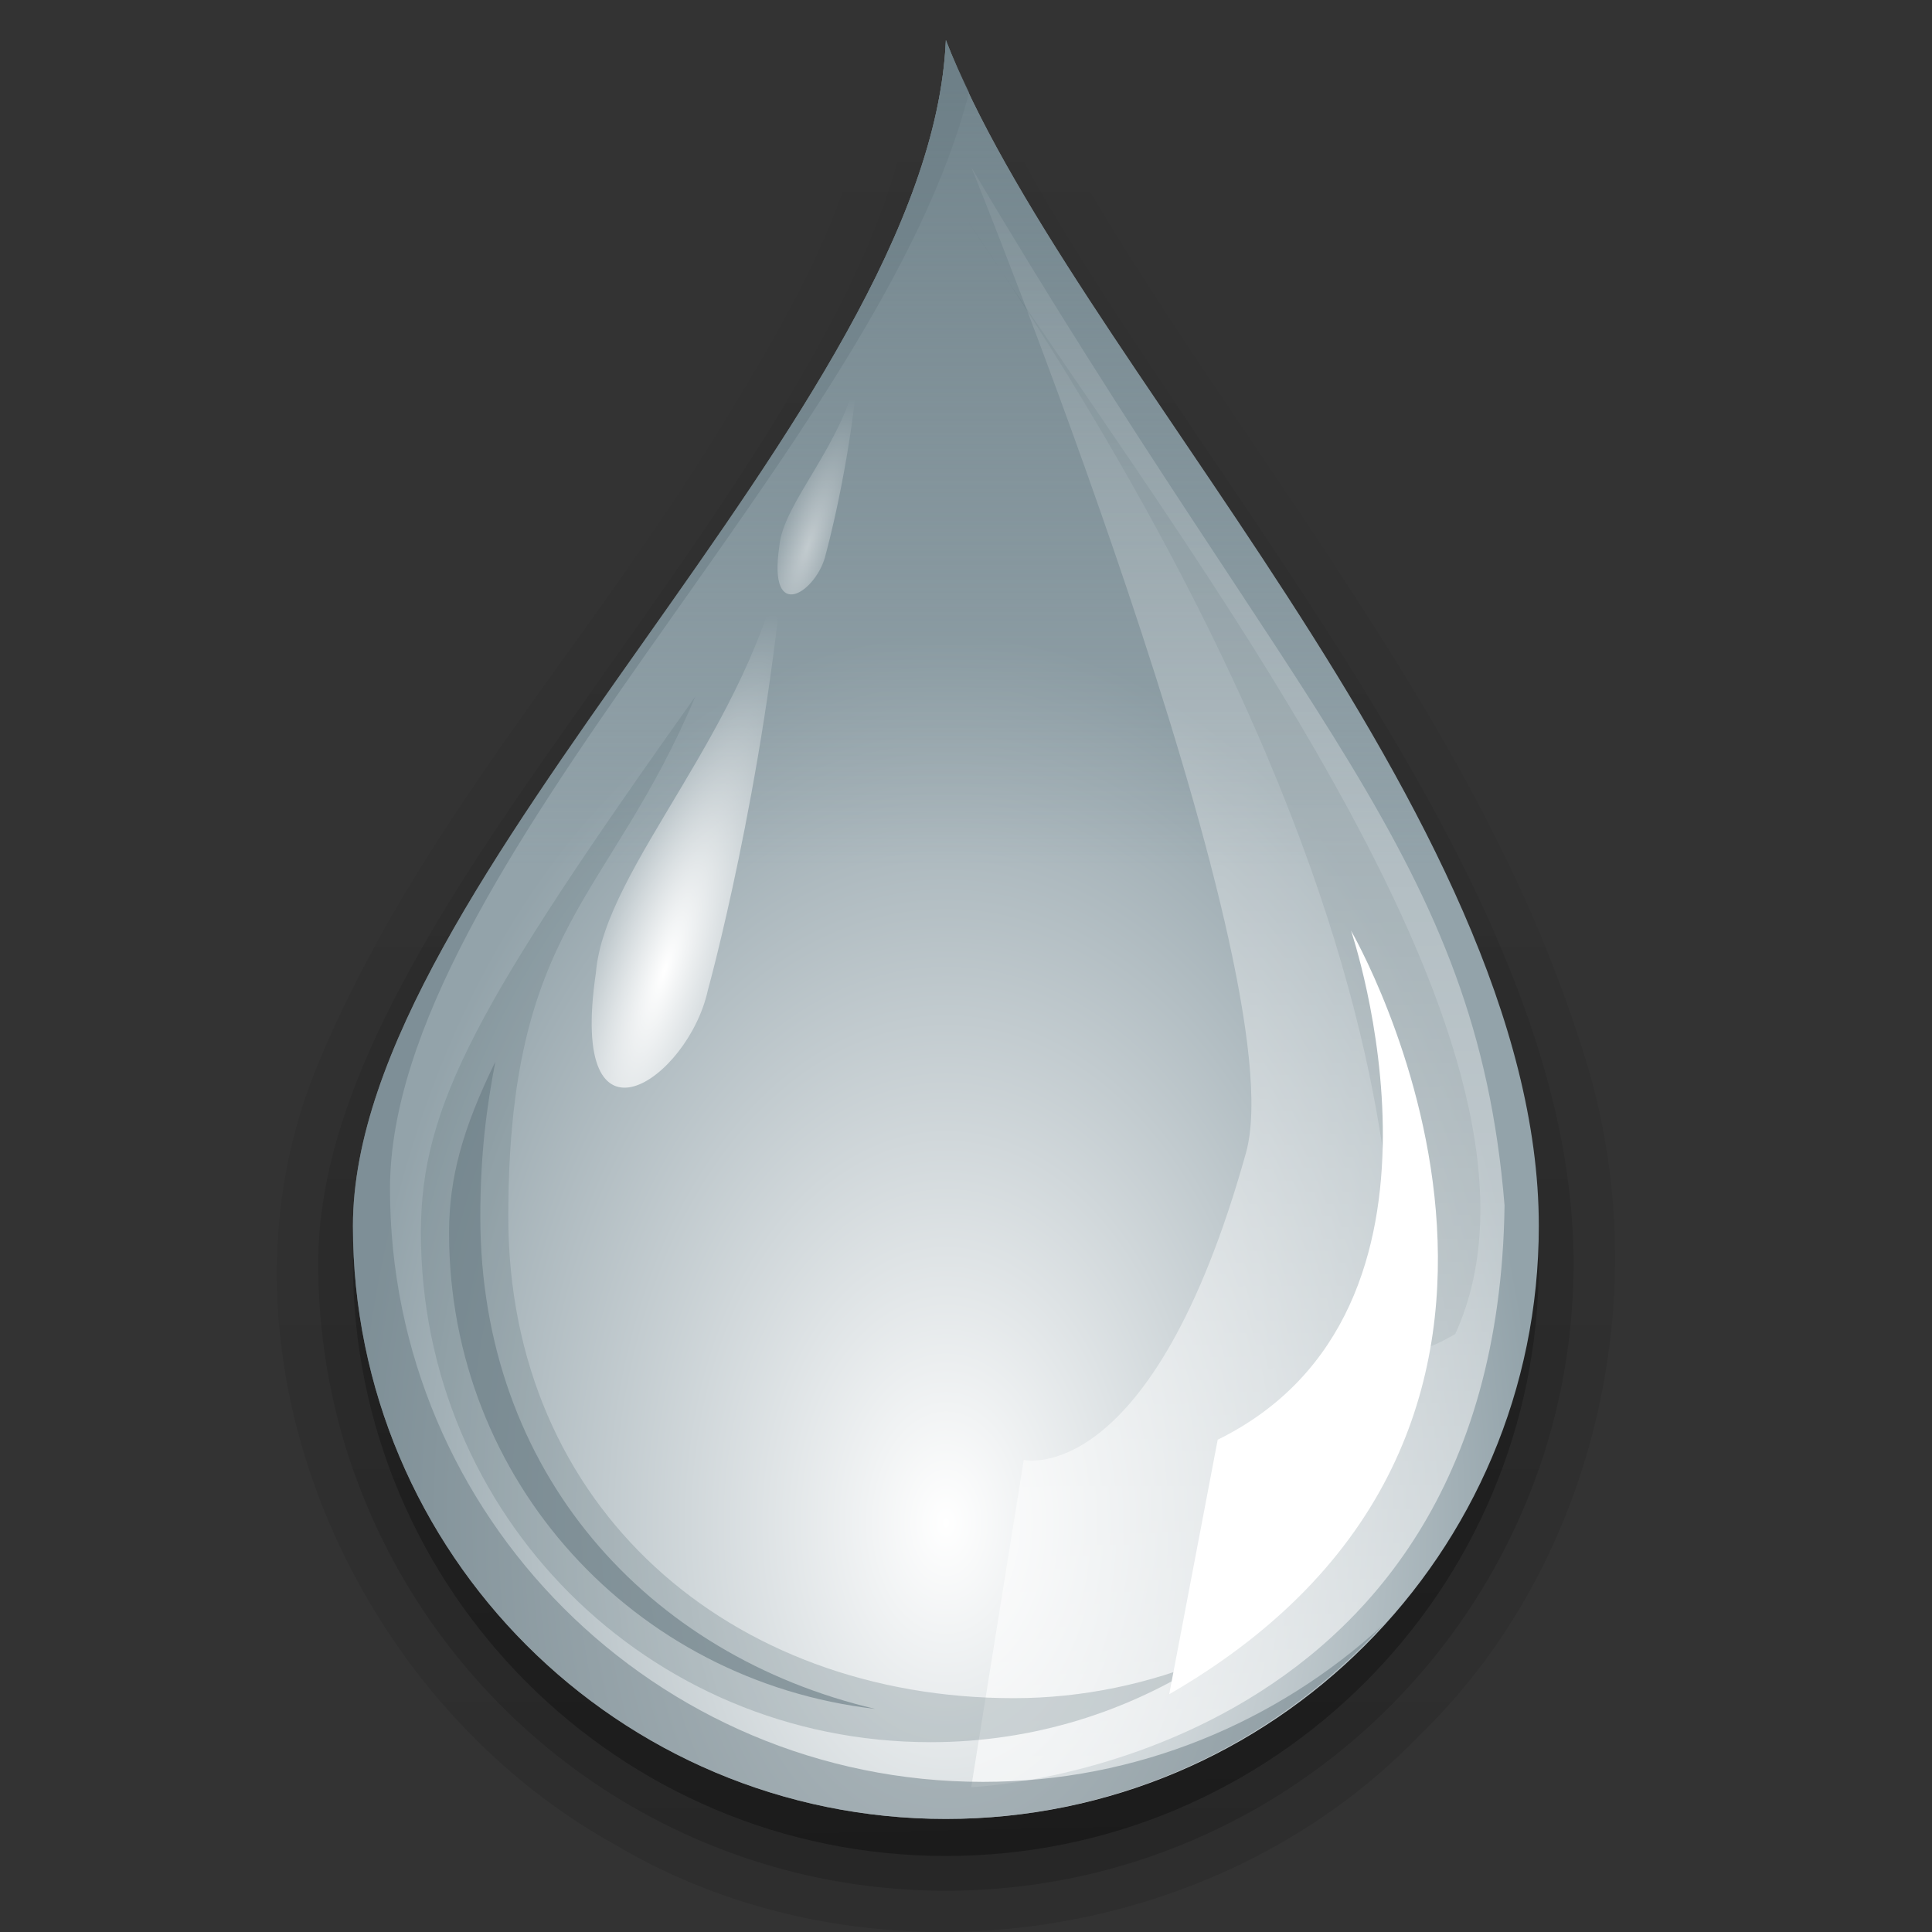 <?xml version="1.0" encoding="UTF-8" standalone="no"?>
<!-- Created with Inkscape (http://www.inkscape.org/) -->

<svg
   xmlns:dc="http://purl.org/dc/elements/1.1/"
   xmlns:cc="http://creativecommons.org/ns#"
   xmlns:rdf="http://www.w3.org/1999/02/22-rdf-syntax-ns#"
   xmlns:svg="http://www.w3.org/2000/svg"
   xmlns="http://www.w3.org/2000/svg"
   xmlns:xlink="http://www.w3.org/1999/xlink"
   xmlns:sodipodi="http://sodipodi.sourceforge.net/DTD/sodipodi-0.dtd"
   xmlns:inkscape="http://www.inkscape.org/namespaces/inkscape"
   version="1.0"
   width="96"
   height="96"
   id="svg2408"
   inkscape:version="0.48.4 r9939"
   sodipodi:docname="deluge.svg">
  <rect width="100%" height="100%" fill="#333333" stroke="none"/>
  <sodipodi:namedview
     pagecolor="#ffffff"
     bordercolor="#666666"
     borderopacity="1"
     objecttolerance="10"
     gridtolerance="10"
     guidetolerance="10"
     inkscape:pageopacity="0"
     inkscape:pageshadow="2"
     inkscape:window-width="1044"
     inkscape:window-height="725"
     id="namedview84"
     showgrid="false"
     inkscape:zoom="4"
     inkscape:cx="48"
     inkscape:cy="48"
     inkscape:window-x="0"
     inkscape:window-y="24"
     inkscape:window-maximized="0"
     inkscape:current-layer="svg2408"
     fit-margin-top="0"
     fit-margin-left="0"
     fit-margin-right="0"
     fit-margin-bottom="0" />
  <defs
     id="defs2410">
    <linearGradient
       id="linearGradient3782">
      <stop
         id="stop3784"
         style="stop-color:#697c84;stop-opacity:1"
         offset="0" />
      <stop
         id="stop3786"
         style="stop-color:#697c84;stop-opacity:0"
         offset="1" />
    </linearGradient>
    <linearGradient
       id="linearGradient3756">
      <stop
         id="stop3758"
         style="stop-color:#ffffff;stop-opacity:1"
         offset="0" />
      <stop
         id="stop3760"
         style="stop-color:#ffffff;stop-opacity:0"
         offset="1" />
    </linearGradient>
    <linearGradient
       id="linearGradient3744">
      <stop
         id="stop3746"
         style="stop-color:#ffffff;stop-opacity:1"
         offset="0" />
      <stop
         id="stop3748"
         style="stop-color:#ffffff;stop-opacity:0"
         offset="1" />
    </linearGradient>
    <linearGradient
       id="linearGradient3717">
      <stop
         id="stop3719"
         style="stop-color:#ffffff;stop-opacity:1"
         offset="0" />
      <stop
         id="stop3721"
         style="stop-color:#93a3aa;stop-opacity:1"
         offset="1" />
    </linearGradient>
    <linearGradient
       id="linearGradient3692">
      <stop
         id="stop3694"
         style="stop-color:#000000;stop-opacity:1"
         offset="0" />
      <stop
         id="stop3696"
         style="stop-color:#000000;stop-opacity:0"
         offset="1" />
    </linearGradient>
    <linearGradient
       x1="45.448"
       y1="92.54"
       x2="45.448"
       y2="7.017"
       id="ButtonShadow"
       gradientUnits="userSpaceOnUse"
       gradientTransform="scale(1.006,0.994)">
      <stop
         id="stop3750"
         style="stop-color:#000000;stop-opacity:1"
         offset="0" />
      <stop
         id="stop3752"
         style="stop-color:#000000;stop-opacity:0.588"
         offset="1" />
    </linearGradient>
    <filter
       color-interpolation-filters="sRGB"
       id="filter3174">
      <feGaussianBlur
         id="feGaussianBlur3176"
         stdDeviation="1.71" />
    </filter>
    <linearGradient
       inkscape:collect="always"
       xlink:href="#linearGradient3692"
       id="linearGradient3108"
       gradientUnits="userSpaceOnUse"
       gradientTransform="matrix(4.91,0,0,4.91,-105.034,-112.534)"
       x1="49"
       y1="75"
       x2="49"
       y2="22.99" />
    <linearGradient
       inkscape:collect="always"
       xlink:href="#linearGradient3692"
       id="linearGradient3110"
       gradientUnits="userSpaceOnUse"
       gradientTransform="matrix(4.91,0,0,4.91,-105.034,-112.534)"
       x1="47"
       y1="74"
       x2="47"
       y2="24" />
    <linearGradient
       inkscape:collect="always"
       xlink:href="#linearGradient3692"
       id="linearGradient3112"
       gradientUnits="userSpaceOnUse"
       gradientTransform="matrix(4.91,0,0,4.91,-105.034,-112.534)"
       x1="51"
       y1="73"
       x2="52"
       y2="26" />
    <radialGradient
       inkscape:collect="always"
       xlink:href="#linearGradient3717"
       id="radialGradient3114"
       gradientUnits="userSpaceOnUse"
       gradientTransform="matrix(4.91,0,0,7.366,-105.034,-230.384)"
       cx="48"
       cy="58.667"
       fx="48"
       fy="58.667"
       r="16" />
    <linearGradient
       inkscape:collect="always"
       xlink:href="#linearGradient3782"
       id="linearGradient3116"
       gradientUnits="userSpaceOnUse"
       gradientTransform="matrix(4.91,0,0,4.91,-105.034,-112.534)"
       x1="48.353"
       y1="24.342"
       x2="48.353"
       y2="46.271" />
    <linearGradient
       inkscape:collect="always"
       xlink:href="#linearGradient3744"
       id="linearGradient3118"
       gradientUnits="userSpaceOnUse"
       gradientTransform="matrix(4.91,0,0,4.91,-105.034,-112.534)"
       x1="41.646"
       y1="71.088"
       x2="41.864"
       y2="22.683" />
    <radialGradient
       inkscape:collect="always"
       xlink:href="#linearGradient3756"
       id="radialGradient3120"
       gradientUnits="userSpaceOnUse"
       gradientTransform="matrix(4.663,-1.538,5.94,18.012,-367.235,-622.603)"
       cx="55.598"
       cy="46.454"
       fx="55.598"
       fy="46.454"
       r="2.614" />
    <radialGradient
       inkscape:collect="always"
       xlink:href="#linearGradient3756"
       id="radialGradient3122"
       gradientUnits="userSpaceOnUse"
       gradientTransform="matrix(1.94,-0.64,2.471,7.494,-73.694,-240.217)"
       cx="55.598"
       cy="46.454"
       fx="55.598"
       fy="46.454"
       r="2.614" />
  </defs>
  <g
     id="g3073"
     transform="matrix(-0.375,0,0,0.375,96,1.4725154e-6)">
    <path
       d="M 128.978,0.099 C 119.887,1.917 119.686,13.224 114.953,19.496 92.464,59.326 60.492,94.317 46.477,138.552 c -10.413,31.416 -2.428,68.282 21.513,91.485 27.082,28.066 73.291,34.261 106.777,14.244 34.449,-19.183 54.393,-64.4 39.63,-101.974 C 201.26,109.623 176.436,83.691 158.671,53.64 150.018,39.417 141.668,24.158 140.334,7.312 139.061,2.424 133.932,-0.597 128.978,0.099 z"
       inkscape:connector-curvature="0"
       id="path3688"
       style="opacity:0.1;color:#000000;fill:url(#linearGradient3108);fill-opacity:1;fill-rule:nonzero;stroke:none;stroke-width:0.5;marker:none;visibility:visible;display:inline;overflow:visible;enable-background:accumulate" />
    <path
       d="m 129.899,5.624 a 4.606,4.606 0 0 0 -3.529,2.916 C 118.839,28.119 99.339,53.928 81.562,81.428 63.785,108.929 47.496,138.407 47.496,167.361 c 0,45.88 37.29,83.17 83.17,83.17 45.88,0 83.17,-37.29 83.17,-83.17 0,-25.447 -19.908,-52.66 -39.283,-80.101 C 155.178,59.818 136.234,32.248 135.27,10.074 A 4.606,4.606 0 0 0 129.899,5.624 z"
       id="path3684"
       style="opacity:0.15;color:#000000;fill:url(#linearGradient3110);fill-opacity:1;fill-rule:nonzero;stroke:none;stroke-width:0.5;marker:none;visibility:visible;display:inline;overflow:visible;enable-background:accumulate"
       inkscape:connector-curvature="0" />
    <path
       d="M 130.666,10.227 C 114.702,51.736 52.1,112.987 52.1,167.361 c 0,43.391 35.176,78.567 78.567,78.567 43.391,0 78.567,-35.176 78.567,-78.567 0,-45.766 -76.438,-108.175 -78.567,-157.134 z"
       inkscape:connector-curvature="0"
       id="path3679"
       style="opacity:0.3;color:#000000;fill:url(#linearGradient3112);fill-opacity:1;fill-rule:nonzero;stroke:none;stroke-width:0.5;marker:none;visibility:visible;display:inline;overflow:visible;enable-background:accumulate" />
  </g>
  <g
     id="g3052"
     transform="matrix(-0.375,0,0,0.375,96,1.4725154e-6)">
    <path
       d="M 130.666,5.317 C 114.702,46.825 52.1,108.076 52.1,162.451 c 0,43.391 35.176,78.567 78.567,78.567 43.391,0 78.567,-35.176 78.567,-78.567 0,-45.766 -76.438,-108.175 -78.567,-157.134 z"
       inkscape:connector-curvature="0"
       id="path3663"
       style="color:#000000;fill:url(#radialGradient3114);fill-opacity:1;fill-rule:nonzero;stroke:none;stroke-width:0.5;marker:none;visibility:visible;display:inline;overflow:visible;enable-background:accumulate" />
    <path
       d="M 130.666,5.317 C 116.507,42.132 65.718,94.426 54.401,143.73 l 151.303,0 C 190.613,100.597 132.518,47.901 130.666,5.317 z"
       inkscape:connector-curvature="0"
       id="path3780"
       style="opacity:0.8;color:#000000;fill:url(#linearGradient3116);fill-opacity:1;fill-rule:nonzero;stroke:none;stroke-width:0.5;marker:none;visibility:visible;display:inline;overflow:visible;enable-background:accumulate" />
    <path
       d="M 128.087,28.812 C 97.124,75.614 46.363,139.942 63.171,176.76 83.373,188.598 47.154,147.658 128.087,28.812 z"
       inkscape:connector-curvature="0"
       id="path3732"
       style="opacity:0.4;fill:#6b7d85;fill-opacity:1;stroke:none" />
    <path
       d="M 127.305,22.136 C 83.942,95.478 60.387,113.68 56.64,159.72 c 1.01,74.423 70.666,77.09 70.666,77.09 l -6.959,-43.363 c 0,0 -16.972,3.965 -29.444,-40.686 C 84.123,128.491 127.305,22.136 127.305,22.136 z"
       inkscape:connector-curvature="0"
       id="path3734"
       style="opacity:0.6;fill:url(#linearGradient3118);fill-opacity:1;stroke:none" />
    <path
       d="m 188.646,161.245 c 0,38.672 -29.538,63.771 -66.983,63.771 -9.188,0 -17.968,-1.931 -25.933,-5.217 10.623,6.957 23.263,11.048 36.982,11.048 37.445,0 67.518,-30.073 67.518,-67.518 0,-16.758 -7.354,-30.219 -36.368,-71.048 11.483,27.244 24.784,30.364 24.784,68.964 z"
       inkscape:connector-curvature="0"
       id="path3727"
       style="opacity:0.3;color:#000000;fill:#697c84;fill-opacity:1;fill-rule:nonzero;stroke:none;stroke-width:0.5;marker:none;visibility:visible;display:inline;overflow:visible;enable-background:accumulate" />
    <path
       d="M 101.074,224.496 94.649,190.77 C 59.852,173.639 76.983,123.316 76.983,123.316 c 0,0 -38.01,65.312 24.091,101.18 z"
       inkscape:connector-curvature="0"
       id="path3752"
       style="fill:#ffffff;stroke:none" />
    <path
       d="m 151.931,72.458 c 4.566,24.032 23.971,42.343 25.113,56.457 3.71,25.177 -12.271,14.114 -14.839,2.289 0,0 -7.42,-26.703 -10.273,-58.746 z"
       inkscape:connector-curvature="0"
       id="path3754"
       style="fill:url(#radialGradient3120);fill-opacity:1;stroke:none" />
    <path
       d="m 190.359,140.661 c 1.132,5.863 1.995,12.141 1.995,20.562 0,33.936 -22.194,58.125 -52.327,65.217 31.869,-3.657 56.47,-30.156 56.47,-63.068 0,-7.245 -1.748,-13.717 -6.138,-22.711 z"
       inkscape:connector-curvature="0"
       id="path3766"
       style="opacity:0.6;color:#000000;fill:#697c84;fill-opacity:1;fill-rule:nonzero;stroke:none;stroke-width:0.5;marker:none;visibility:visible;display:inline;overflow:visible;enable-background:accumulate" />
    <path
       d="m 130.666,5.317 c -0.864,2.247 -1.949,4.547 -3.069,6.905 11.866,46.888 76.726,103.149 76.726,145.318 0,43.391 -35.176,78.567 -78.567,78.567 -20.437,0 -38.966,-7.927 -52.941,-20.716 14.365,15.697 34.897,25.626 57.851,25.626 43.391,0 78.567,-35.176 78.567,-78.567 0,-45.766 -76.438,-108.175 -78.567,-157.134 z"
       inkscape:connector-curvature="0"
       id="path3769"
       style="opacity:0.5;color:#000000;fill:#6a7d84;fill-opacity:1;fill-rule:nonzero;stroke:none;stroke-width:0.5;marker:none;visibility:visible;display:inline;overflow:visible;enable-background:accumulate" />
    <path
       d="m 142.295,48.95 c 1.9,9.998 9.973,17.616 10.448,23.488 1.543,10.474 -5.105,5.872 -6.174,0.952 0,0 -3.087,-11.109 -4.274,-24.44 z"
       inkscape:connector-curvature="0"
       id="path3774"
       style="opacity:0.5;fill:url(#radialGradient3122);fill-opacity:1;stroke:none" />
  </g>
  <g
     id="layer2"
     style="display:none"
     transform="translate(0,1.4725154e-6)">
    <rect
       width="86"
       height="85"
       rx="6"
       ry="6"
       x="5"
       y="7"
       id="rect3745"
       style="opacity:0.9;fill:url(#ButtonShadow);fill-opacity:1;fill-rule:nonzero;stroke:none;filter:url(#filter3174)" />
  </g>
</svg>
